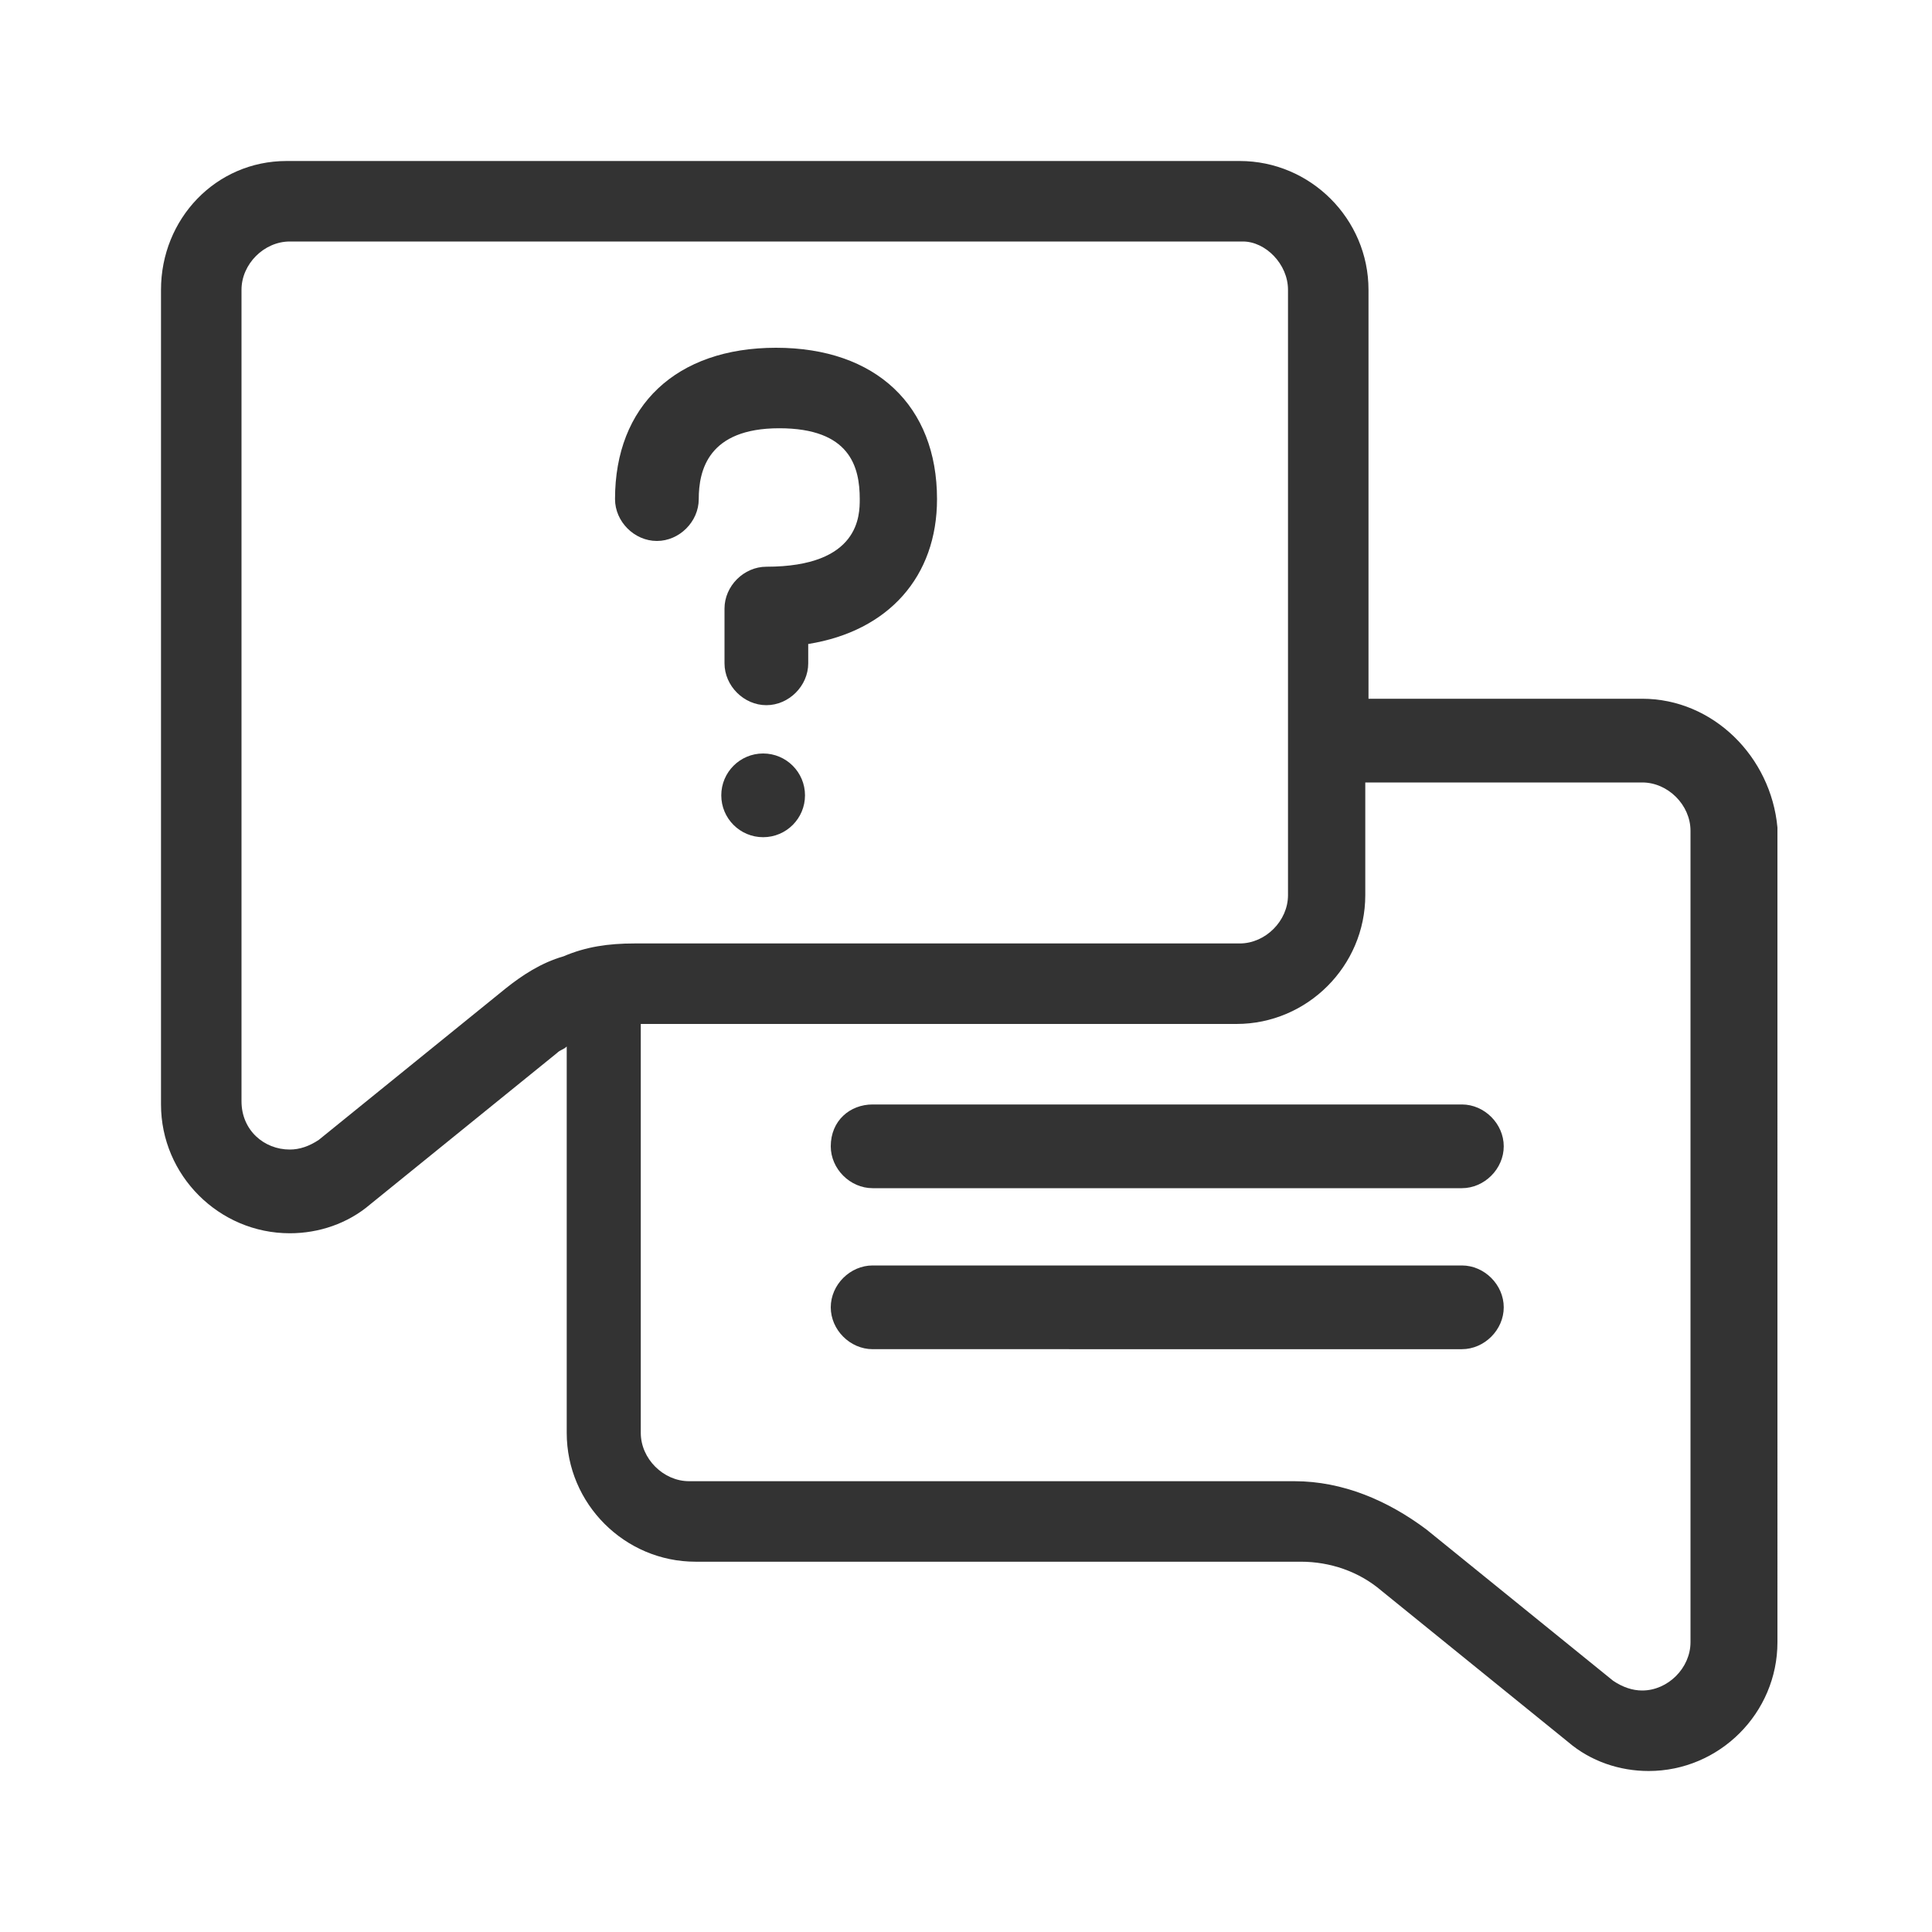 <?xml version="1.0" encoding="utf-8"?>
<!-- Generator: Adobe Illustrator 24.0.2, SVG Export Plug-In . SVG Version: 6.00 Build 0)  -->
<svg version="1.1" id="Layer_1" xmlns="http://www.w3.org/2000/svg" xmlns:xlink="http://www.w3.org/1999/xlink" x="0px" y="0px"
	 viewBox="0 0 60 60" style="enable-background:new 0 0 60 60;" xml:space="preserve">
<style type="text/css">
	.st0{fill:#333333;}
</style>
<g>
	<path id="Path_142" class="st0" d="M51,21.7h-8.5V9c0-2.2-1.8-4-4-4l0,0H8.9C6.7,5,5,6.8,5,9l0,0v25.3c0,2.2,1.8,4,4,4l0,0
		c0.9,0,1.8-0.3,2.5-0.9l5.8-4.7c0.1-0.1,0.2-0.1,0.3-0.2v12c0,2.2,1.8,4,4,4l0,0h18.8c0.9,0,1.8,0.3,2.5,0.9l5.8,4.7
		c0.7,0.6,1.6,0.9,2.5,0.9c2.2,0,4-1.8,4-4l0,0V25.7C55,23.5,53.2,21.7,51,21.7z M17.5,29.7c-0.7,0.2-1.3,0.6-1.8,1l-5.8,4.7
		c-0.3,0.2-0.6,0.3-0.9,0.3c-0.8,0-1.5-0.6-1.5-1.5l0,0V9c0-0.8,0.7-1.5,1.5-1.5h29.6C39.3,7.5,40,8.2,40,9v18.8
		c0,0.8-0.7,1.5-1.5,1.5H19.7C18.9,29.3,18.2,29.4,17.5,29.7z M52.5,51c0,0.8-0.7,1.5-1.5,1.5l0,0c-0.3,0-0.6-0.1-0.9-0.3l-5.8-4.7
		c-1.2-0.9-2.6-1.5-4.1-1.5H21.4c-0.8,0-1.5-0.7-1.5-1.5V31.8h18.5c2.2,0,4-1.8,4-4l0,0v-3.5H51c0.8,0,1.5,0.7,1.5,1.5V51z"/>
	<path id="Rectangle_796" class="st0" d="M27.1,39.3h18.3c0.7,0,1.3,0.6,1.3,1.3l0,0c0,0.7-0.6,1.3-1.3,1.3H27.1
		c-0.7,0-1.3-0.6-1.3-1.3l0,0C25.8,39.9,26.4,39.3,27.1,39.3z"/>
	<path id="Rectangle_797" class="st0" d="M27.1,34.3h18.3c0.7,0,1.3,0.6,1.3,1.3l0,0c0,0.7-0.6,1.3-1.3,1.3H27.1
		c-0.7,0-1.3-0.6-1.3-1.3l0,0C25.8,34.8,26.4,34.3,27.1,34.3z"/>
	<ellipse id="Ellipse_7" class="st0" cx="23.7" cy="24.7" rx="1.3" ry="1.3"/>
	<path id="Path_143" class="st0" d="M29.1,15.5c0-2.9-1.9-4.7-5-4.7s-5,1.8-5,4.7c0,0.7,0.6,1.3,1.3,1.3c0.7,0,1.3-0.6,1.3-1.3
		c0-0.9,0.3-2.2,2.5-2.2s2.5,1.2,2.5,2.2c0,0.5,0,2.1-2.9,2.1c-0.7,0-1.3,0.6-1.3,1.3v1.7c0,0.7,0.6,1.3,1.3,1.3s1.3-0.6,1.3-1.3V20
		C27.6,19.6,29.1,17.9,29.1,15.5z"/>
</g>
</svg>
